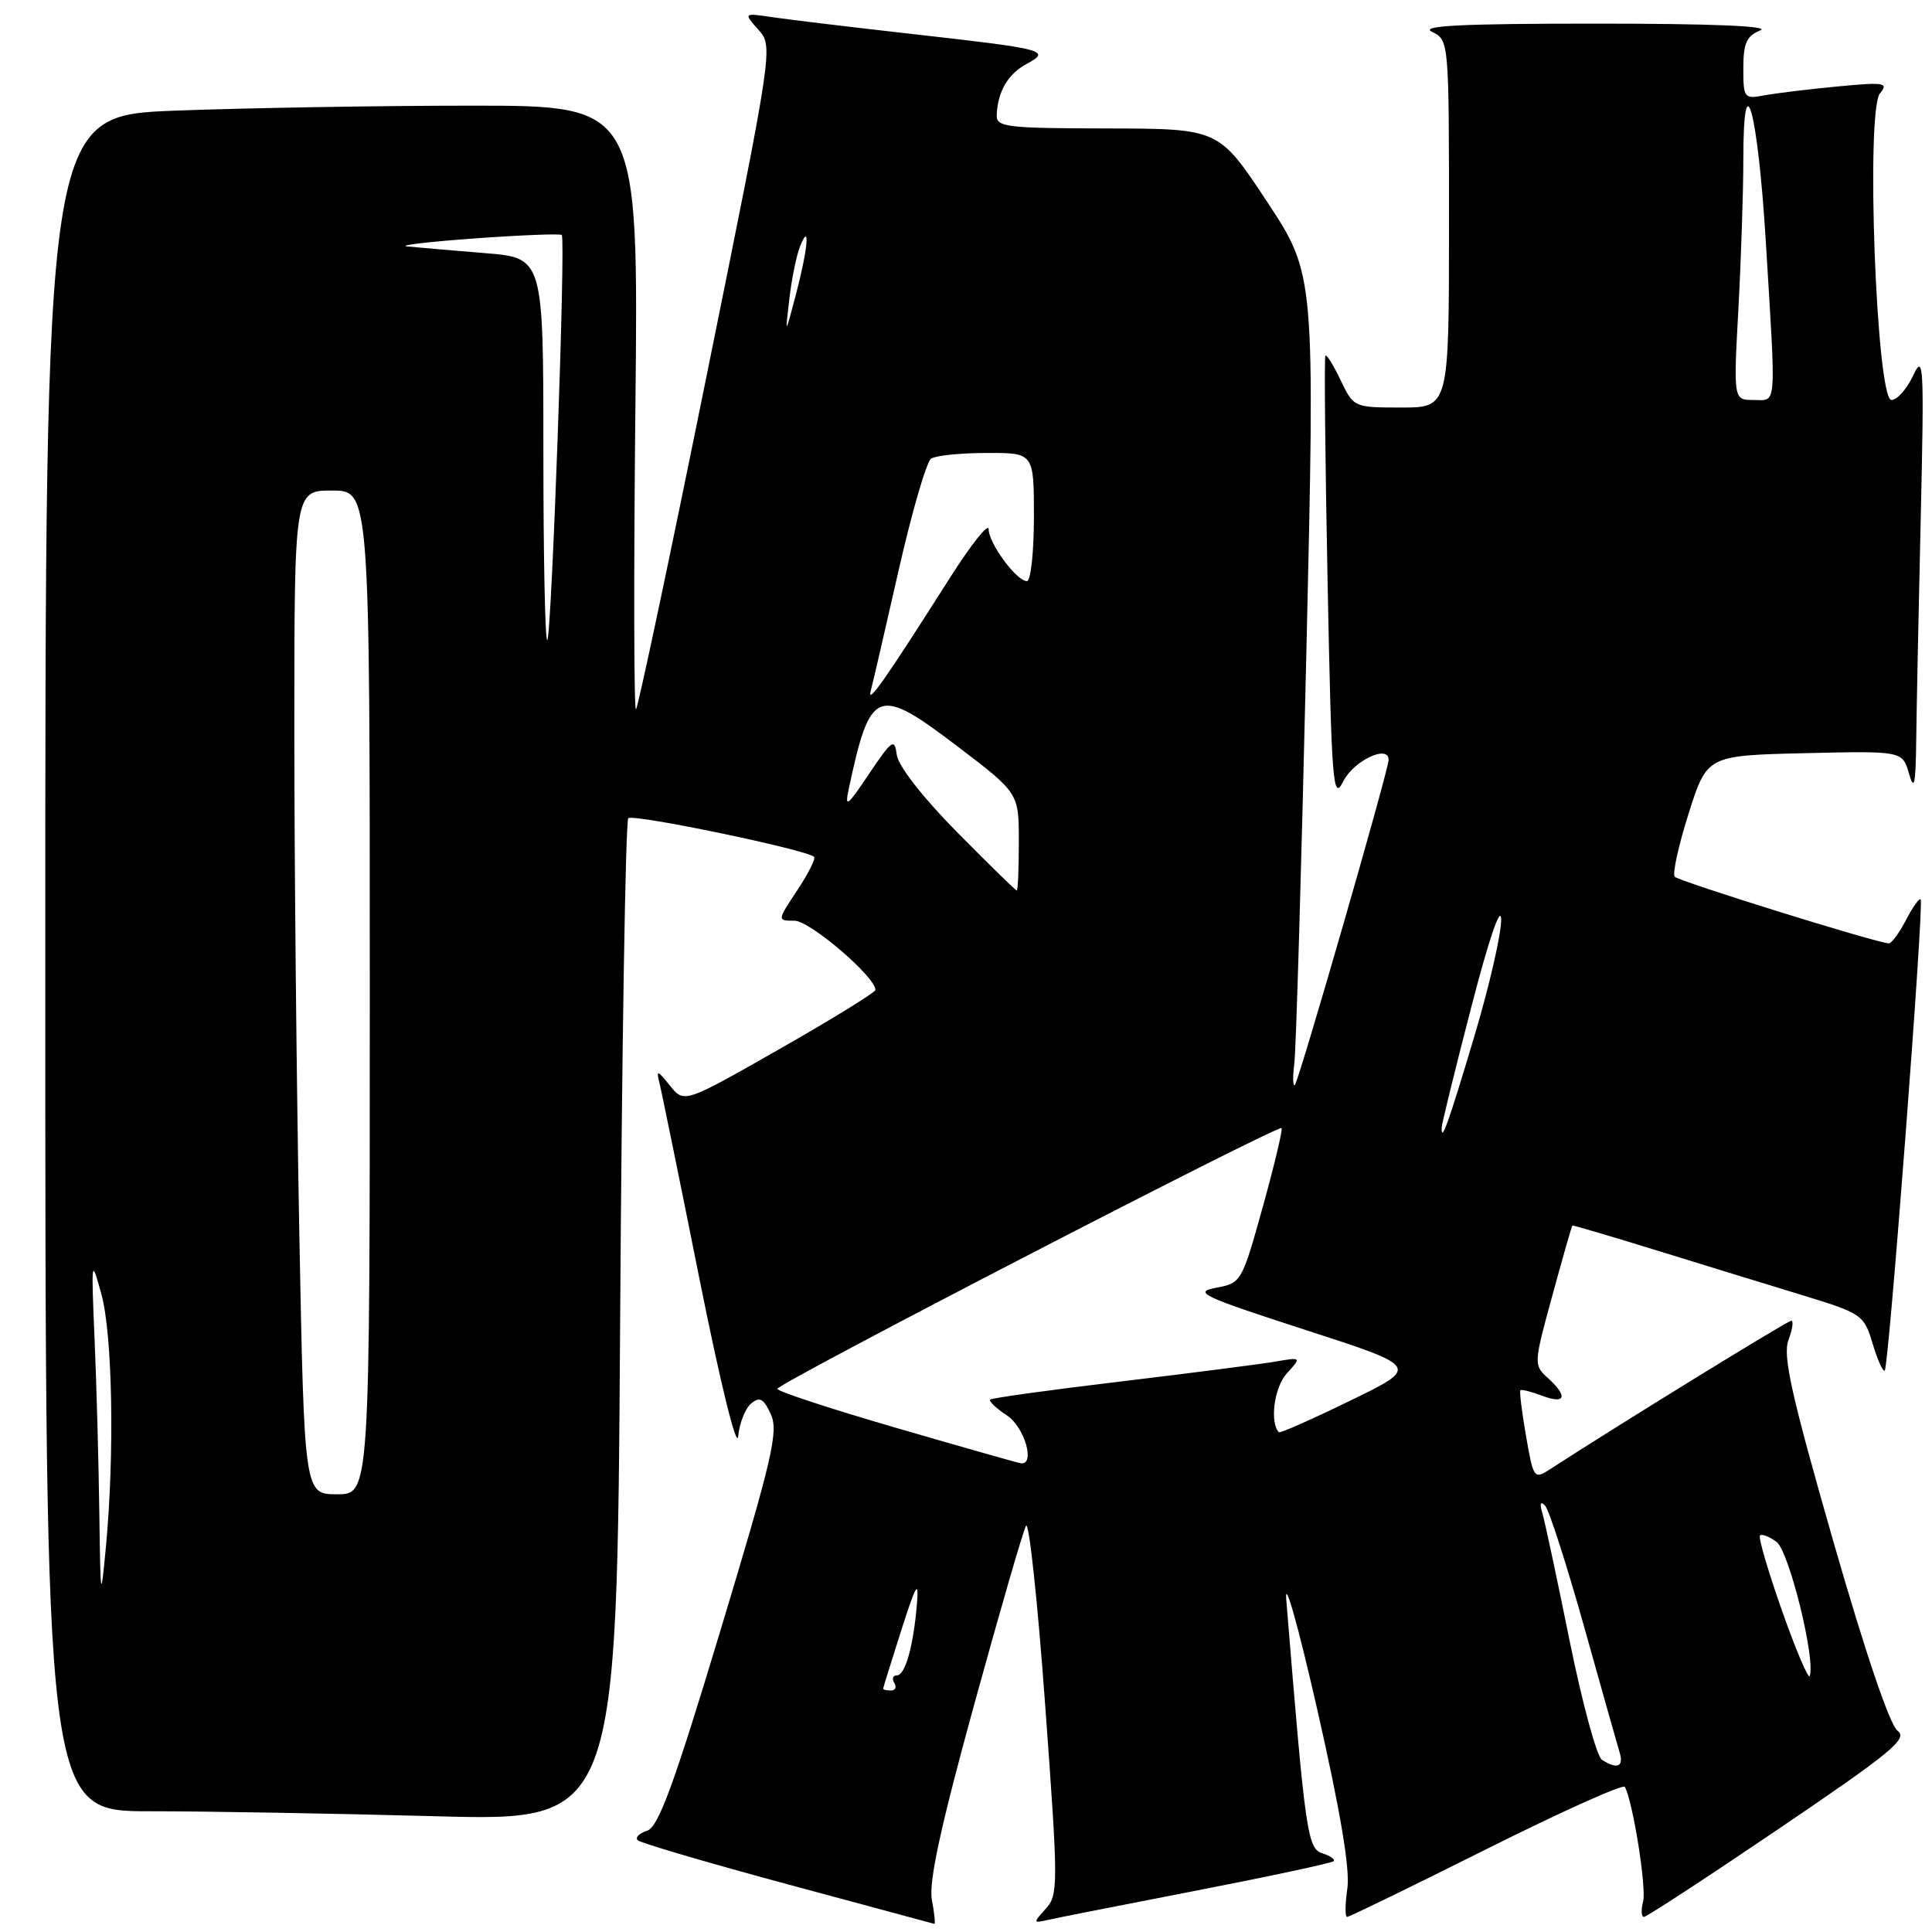 <?xml version="1.0" encoding="UTF-8" standalone="no"?>
<!DOCTYPE svg PUBLIC "-//W3C//DTD SVG 1.1//EN" "http://www.w3.org/Graphics/SVG/1.1/DTD/svg11.dtd" >
<svg xmlns="http://www.w3.org/2000/svg" xmlns:xlink="http://www.w3.org/1999/xlink" version="1.1" viewBox="0 0 256 256">
 <g >
 <path fill="currentColor"
d=" M 123.48 251.74 C 123.04 249.41 124.62 242.12 129.05 225.99 C 132.45 213.62 135.55 202.90 135.95 202.18 C 136.34 201.45 137.49 212.13 138.49 225.92 C 140.24 249.82 140.24 251.07 138.57 252.92 C 136.89 254.77 136.90 254.84 138.66 254.44 C 139.67 254.20 148.55 252.45 158.39 250.54 C 168.22 248.63 176.47 246.86 176.71 246.62 C 176.95 246.38 176.28 245.91 175.22 245.57 C 173.24 244.94 172.96 242.97 170.44 212.00 C 170.18 208.91 171.98 215.27 174.54 226.50 C 177.62 240.05 178.91 247.71 178.53 250.25 C 178.23 252.31 178.21 254.00 178.50 254.00 C 178.79 254.00 187.09 249.96 196.96 245.02 C 206.83 240.08 215.08 236.37 215.30 236.77 C 216.37 238.73 218.19 250.16 217.72 251.96 C 217.43 253.08 217.48 254.00 217.83 254.00 C 218.18 254.00 226.26 248.72 235.78 242.27 C 250.69 232.16 252.86 230.37 251.43 229.33 C 250.41 228.58 247.14 218.92 242.89 204.11 C 237.35 184.80 236.20 179.62 236.98 177.56 C 237.51 176.15 237.68 175.00 237.35 175.00 C 236.87 175.00 214.11 189.01 205.36 194.70 C 203.28 196.05 203.18 195.91 202.21 190.29 C 201.65 187.11 201.32 184.37 201.46 184.22 C 201.61 184.07 202.91 184.40 204.36 184.95 C 207.46 186.12 207.79 185.03 205.09 182.58 C 203.21 180.88 203.22 180.69 205.69 171.68 C 207.07 166.63 208.26 162.45 208.35 162.39 C 208.43 162.33 213.45 163.81 219.50 165.68 C 225.55 167.55 234.20 170.21 238.73 171.59 C 246.75 174.04 246.98 174.21 248.14 178.06 C 248.79 180.23 249.51 181.83 249.74 181.60 C 250.28 181.06 254.97 119.63 254.50 119.17 C 254.31 118.97 253.43 120.21 252.55 121.91 C 251.67 123.61 250.65 125.00 250.29 125.00 C 248.83 125.00 222.46 116.79 221.91 116.17 C 221.58 115.80 222.41 112.04 223.75 107.80 C 226.19 100.11 226.19 100.11 239.13 99.80 C 252.08 99.50 252.08 99.50 252.95 102.50 C 253.64 104.90 253.84 103.99 253.91 98.00 C 253.96 93.88 254.23 80.60 254.51 68.50 C 254.97 48.34 254.89 46.77 253.51 49.75 C 252.67 51.54 251.38 53.00 250.63 53.00 C 248.63 53.00 247.20 14.67 249.11 12.37 C 250.28 10.96 249.71 10.86 243.46 11.46 C 239.63 11.82 235.26 12.36 233.75 12.64 C 231.11 13.14 231.00 12.99 231.00 9.05 C 231.00 5.72 231.43 4.76 233.25 4.03 C 234.68 3.45 226.80 3.13 211.50 3.13 C 193.53 3.13 188.06 3.41 189.75 4.22 C 191.99 5.30 192.00 5.39 192.00 29.65 C 192.00 54.00 192.00 54.00 185.69 54.00 C 179.41 54.00 179.36 53.98 177.64 50.38 C 176.69 48.38 175.78 46.92 175.62 47.13 C 175.46 47.33 175.59 60.77 175.91 77.00 C 176.45 104.18 176.62 106.26 178.01 103.50 C 179.38 100.78 184.00 98.61 184.00 100.68 C 184.00 102.01 172.11 143.22 171.58 143.76 C 171.31 144.03 171.27 142.73 171.51 140.87 C 171.74 139.02 172.45 114.75 173.09 86.94 C 174.26 36.38 174.26 36.38 167.88 26.71 C 161.50 17.05 161.50 17.05 146.75 17.02 C 133.35 17.00 132.01 16.84 132.07 15.25 C 132.20 12.12 133.55 9.81 136.05 8.46 C 139.33 6.70 138.52 6.49 121.00 4.52 C 113.03 3.62 104.70 2.62 102.50 2.30 C 98.50 1.70 98.50 1.70 100.49 3.94 C 102.47 6.18 102.47 6.18 93.62 49.84 C 88.76 73.85 84.55 93.72 84.27 94.00 C 84.00 94.28 83.96 76.39 84.19 54.25 C 84.62 14.00 84.62 14.00 62.56 14.00 C 50.43 14.00 32.74 14.30 23.25 14.66 C 6.00 15.31 6.00 15.31 6.00 127.66 C 6.00 240.00 6.00 240.00 19.84 240.00 C 27.45 240.00 44.49 240.30 57.71 240.66 C 81.75 241.31 81.75 241.31 82.17 175.20 C 82.40 138.83 82.89 108.78 83.25 108.42 C 83.87 107.80 106.94 112.60 107.87 113.54 C 108.10 113.77 107.10 115.77 105.63 117.98 C 102.97 122.00 102.97 122.00 105.28 122.00 C 107.31 122.00 116.00 129.43 116.00 131.17 C 116.00 131.49 110.30 135.01 103.33 138.98 C 90.66 146.20 90.66 146.20 88.77 143.85 C 87.09 141.76 86.93 141.72 87.38 143.50 C 87.66 144.60 90.05 156.30 92.69 169.50 C 95.43 183.18 97.63 192.13 97.81 190.32 C 97.98 188.58 98.75 186.62 99.53 185.97 C 100.67 185.03 101.18 185.30 102.14 187.40 C 103.18 189.68 102.34 193.26 95.48 215.99 C 89.29 236.52 87.24 242.10 85.75 242.58 C 84.70 242.91 84.14 243.48 84.50 243.84 C 84.86 244.20 93.78 246.82 104.33 249.67 C 114.87 252.51 123.63 254.87 123.80 254.92 C 123.96 254.96 123.82 253.53 123.48 251.74 Z  M 212.26 233.18 C 211.58 232.75 209.66 225.67 207.99 217.45 C 206.33 209.23 204.70 201.60 204.37 200.50 C 203.99 199.22 204.12 198.86 204.73 199.50 C 205.25 200.05 207.57 207.25 209.89 215.50 C 212.20 223.75 214.33 231.29 214.62 232.25 C 215.17 234.12 214.28 234.47 212.26 233.18 Z  M 117.02 223.75 C 117.03 223.61 118.12 220.12 119.43 216.00 C 121.38 209.90 121.77 209.25 121.50 212.50 C 121.04 218.11 119.95 222.00 118.83 222.00 C 118.31 222.00 118.16 222.45 118.50 223.00 C 118.84 223.55 118.64 224.00 118.06 224.00 C 117.48 224.00 117.01 223.89 117.02 223.75 Z  M 236.13 213.44 C 234.28 208.19 232.96 203.70 233.21 203.46 C 233.45 203.22 234.44 203.60 235.40 204.31 C 237.04 205.50 240.58 219.79 239.80 222.08 C 239.64 222.58 237.98 218.69 236.13 213.44 Z  M 13.16 200.41 C 13.07 193.75 12.79 183.40 12.53 177.41 C 12.08 166.79 12.10 166.63 13.44 171.50 C 14.91 176.87 15.19 192.71 14.03 205.00 C 13.35 212.20 13.32 212.02 13.16 200.41 Z  M 39.66 163.34 C 39.30 144.27 39.00 114.35 39.00 96.84 C 39.00 65.00 39.00 65.00 44.00 65.00 C 49.00 65.00 49.00 65.00 49.00 131.50 C 49.00 198.00 49.00 198.00 44.66 198.00 C 40.32 198.00 40.32 198.00 39.66 163.34 Z  M 118.75 189.20 C 110.09 186.68 103.00 184.36 103.00 184.03 C 103.00 183.32 169.34 149.01 169.81 149.48 C 169.99 149.66 168.87 154.35 167.33 159.90 C 164.56 169.87 164.49 170.01 161.12 170.64 C 158.06 171.21 159.27 171.78 172.91 176.20 C 188.12 181.12 188.12 181.12 178.92 185.59 C 173.87 188.05 169.61 189.94 169.46 189.78 C 168.22 188.48 168.84 183.83 170.49 182.01 C 172.47 179.82 172.47 179.82 168.99 180.42 C 167.07 180.75 157.87 181.93 148.55 183.05 C 139.23 184.16 131.43 185.24 131.21 185.45 C 131.00 185.67 131.99 186.60 133.41 187.54 C 135.76 189.07 137.24 194.18 135.25 193.89 C 134.84 193.83 127.41 191.72 118.75 189.20 Z  M 191.03 149.42 C 191.04 148.91 192.80 141.75 194.94 133.50 C 197.26 124.52 198.85 119.83 198.91 121.81 C 198.96 123.63 197.36 130.61 195.36 137.31 C 191.90 148.89 190.97 151.49 191.03 149.42 Z  M 126.80 110.25 C 122.28 105.67 119.02 101.49 118.83 100.03 C 118.53 97.78 118.22 97.99 115.16 102.53 C 112.24 106.89 111.91 107.13 112.47 104.50 C 115.33 91.13 116.22 90.79 126.98 98.98 C 135.00 105.09 135.00 105.09 135.00 111.54 C 135.00 115.10 134.88 118.00 134.73 118.00 C 134.58 118.00 131.01 114.51 126.80 110.25 Z  M 115.39 91.50 C 115.68 90.40 117.34 83.20 119.09 75.50 C 120.84 67.80 122.77 61.17 123.38 60.77 C 124.00 60.36 127.31 60.02 130.75 60.02 C 137.00 60.00 137.00 60.00 137.00 68.50 C 137.00 73.17 136.58 77.00 136.07 77.00 C 134.70 77.00 131.00 71.98 131.00 70.12 C 131.00 69.23 128.71 72.10 125.91 76.50 C 117.21 90.20 114.84 93.57 115.39 91.50 Z  M 72.00 59.75 C 72.00 34.17 72.00 34.17 64.25 33.54 C 59.99 33.19 55.38 32.79 54.00 32.66 C 52.62 32.53 56.59 32.05 62.80 31.60 C 69.02 31.15 74.26 30.94 74.44 31.14 C 74.97 31.71 73.09 84.24 72.52 84.82 C 72.23 85.10 72.00 73.82 72.00 59.75 Z  M 230.35 40.84 C 230.71 34.16 231.00 25.29 231.00 21.14 C 231.00 7.66 232.93 14.70 233.98 32.04 C 235.35 54.55 235.47 53.00 232.35 53.00 C 229.69 53.00 229.69 53.00 230.35 40.84 Z  M 104.59 39.62 C 104.90 36.93 105.55 33.78 106.02 32.62 C 107.38 29.24 107.06 32.94 105.47 39.00 C 104.02 44.50 104.02 44.50 104.59 39.62 Z "/>
</g>
</svg>